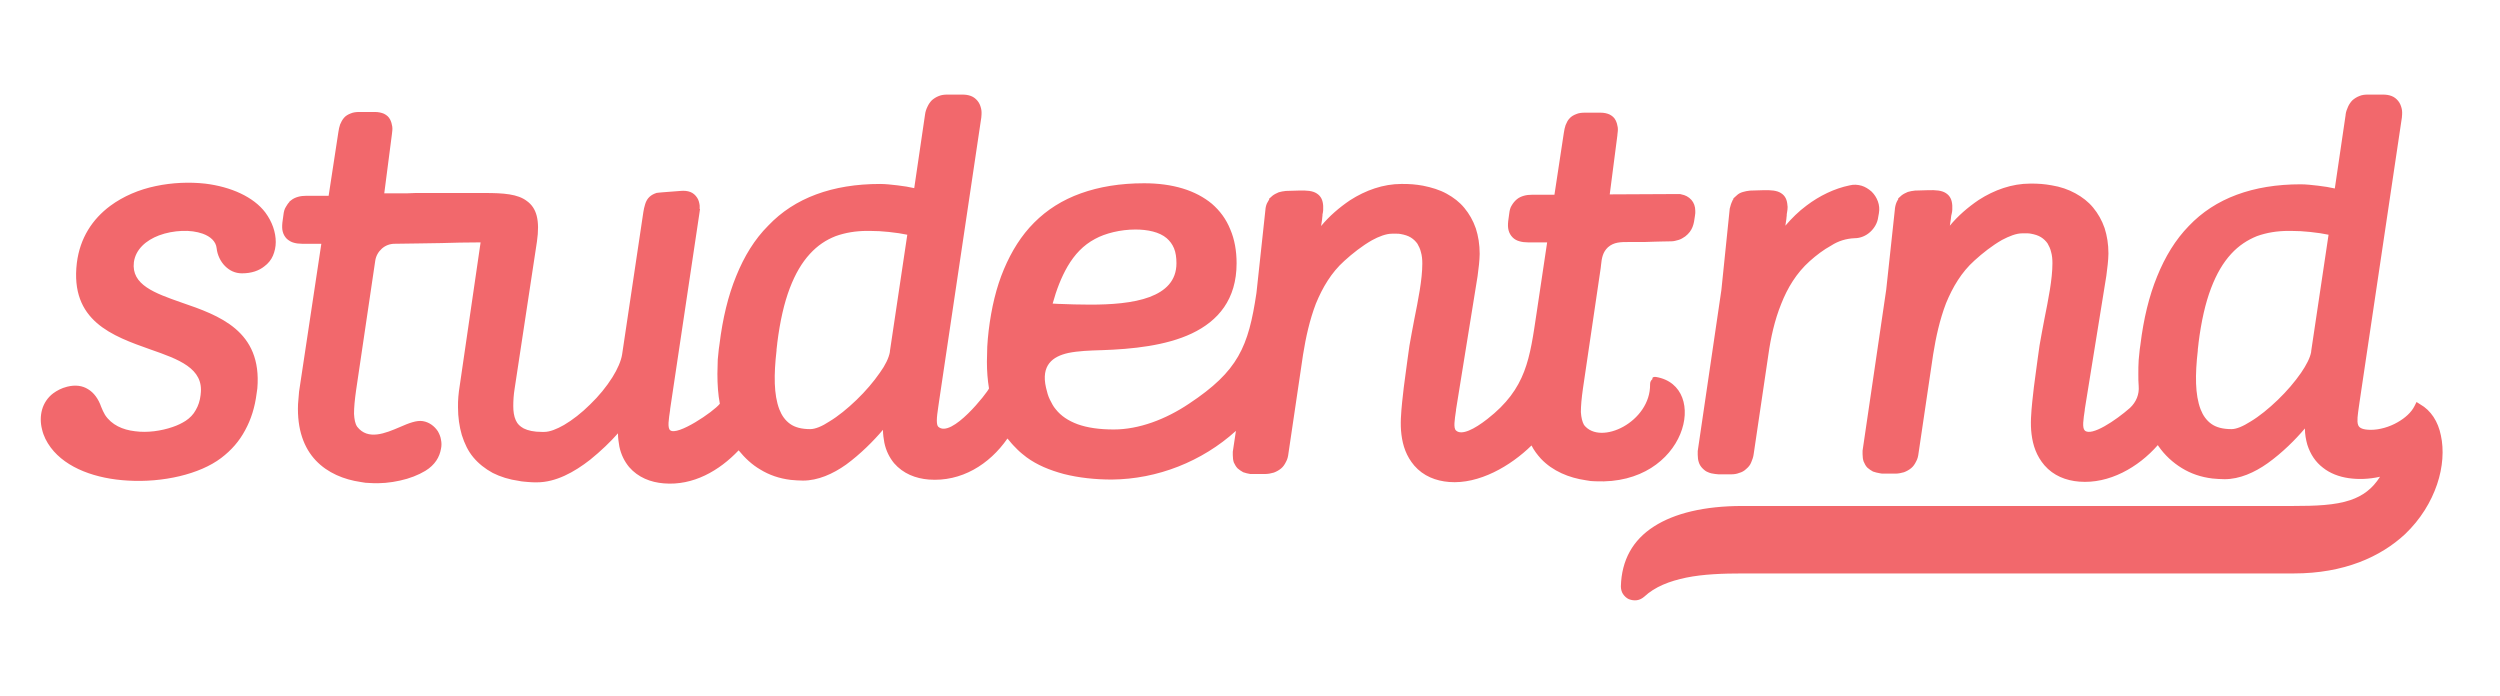 <?xml version="1.0" encoding="utf-8"?>
<!-- Generator: Adobe Illustrator 20.1.0, SVG Export Plug-In . SVG Version: 6.00 Build 0)  -->
<svg version="1.1" id="Layer_1" xmlns="http://www.w3.org/2000/svg" xmlns:xlink="http://www.w3.org/1999/xlink" x="0px" y="0px"
	 viewBox="0 0 718.9 200" style="enable-background:new 0 0 718.9 200;" xml:space="preserve">
<style type="text/css">
	.st0{fill-rule:evenodd;clip-rule:evenodd;fill:#F2686C;}
</style>
<path class="st0" d="M156.3,54.8L156.3,54.8V56v1.2l0,0V56V54.8L156.3,54.8z M615,111c-0.1-1.1-0.1-2.2-0.1-3.4c0-1.3,0-2.7,0.1-4.1
	c0.1-1,0.2-2,0.3-3h0l0.2-1.4c0.9-7.4,2.5-14,4.8-19.6c2.3-5.7,5.3-10.6,9.1-14.5c3.8-4,8.4-7,13.8-9c5.4-2,11.5-3,18.4-3
	c1.5,0,3.3,0.2,5,0.4c1.8,0.2,3.5,0.5,4.8,0.8l3.1-21.1l0-0.1l0,0c0.1-0.9,0.4-1.6,0.7-2.3c0.3-0.7,0.8-1.4,1.3-1.9
	c0.6-0.5,1.2-0.9,2-1.2l0,0c0.7-0.3,1.5-0.4,2.4-0.4h4.3c0.9,0,1.7,0.1,2.5,0.4c0.8,0.3,1.4,0.8,1.9,1.4c0.5,0.6,0.8,1.3,1,2.1
	c0.2,0.7,0.2,1.6,0.1,2.5v0l0,0.1L680,105.6l0,0l-1.5,10.1l-0.2,1.4c-0.3,2.2-0.6,4-0.2,5.1c0.3,0.9,1.4,1.4,3.7,1.4
	c2.4,0,5.3-0.8,7.7-2.2c2.1-1.2,3.9-2.8,4.8-4.6l0.6-1.2l1.1,0.7c3,1.7,5.1,4.9,5.9,8.9c0.9,4.1,0.6,9.1-1.1,14.1
	c-1.7,5-4.7,10-9.2,14.3c-7,6.5-17.5,11.3-32,11.3h-93.4h-64.9c-5.9,0-11.5,0.2-16.4,1.2c-4.8,1-9,2.6-12.1,5.5
	c-0.6,0.5-1.3,0.9-2.1,1h0c-0.8,0.1-1.5,0-2.3-0.3l0,0c-0.7-0.3-1.3-0.9-1.7-1.5c-0.4-0.6-0.6-1.4-0.6-2.2
	c0.2-7.5,3.4-13.3,9.5-17.2c5.9-3.8,14.5-5.9,25.4-5.9h65.3h93c6.6,0,12.2-0.2,16.6-1.7c3.5-1.2,6.3-3.2,8.5-6.7
	c-3.2,0.7-6.2,0.8-9,0.4c-2.8-0.4-5.4-1.4-7.4-3c-2.1-1.6-3.6-3.8-4.5-6.6c-0.4-1.4-0.7-3-0.7-4.7c-2.7,3.2-6.5,7-10.7,10
	c-3.8,2.7-8.1,4.6-12.4,4.6c-1.2,0-2.3-0.1-3.5-0.2c-3.3-0.4-6.2-1.4-8.8-3c-2.6-1.6-4.9-3.7-6.7-6.3l-0.2-0.3
	c-5.6,6.4-14,11.2-22.6,10.5c-3.8-0.3-7.4-1.7-10-4.7c-2.3-2.7-3.3-5.7-3.7-8.9c-0.4-3.1-0.1-6.3,0.2-9.4c0.3-2.8,0.6-5.5,1-8.2
	c0.4-2.8,0.7-5.4,1.1-8l0,0c0.4-2.4,0.9-4.9,1.4-7.6c1.1-5.5,2.3-11.4,2.3-16c0-1.2-0.1-2.3-0.4-3.3h0c-0.2-0.9-0.6-1.7-1-2.4
	c-0.5-0.7-1.1-1.3-1.9-1.8c-0.8-0.5-1.8-0.8-2.9-1c-0.4-0.1-0.8-0.1-1.2-0.1c-0.4,0-0.8,0-1.3,0c-1.7,0-3.7,0.8-5.8,1.9
	c-2.8,1.6-5.6,3.8-7.9,5.9c-3.8,3.4-6.3,7.7-8.2,12.3c-1.8,4.7-2.9,9.7-3.7,14.7l-4.2,28.4c-0.1,0.9-0.3,1.7-0.7,2.4
	c-0.4,0.8-0.8,1.4-1.4,1.9h0c-0.6,0.5-1.3,0.9-2.1,1.2h0c-0.7,0.2-1.6,0.4-2.4,0.4h-3.5c-0.3,0-0.6,0-1-0.1h0
	c-0.7-0.1-1.4-0.3-2-0.5c-0.6-0.3-1.1-0.7-1.6-1.1c-0.5-0.5-0.8-1.1-1.1-1.8h0c-0.2-0.6-0.3-1.3-0.3-2.1l0,0l0-0.4v0
	c0-0.2,0-0.3,0-0.5l0-0.1l6.8-46.3l0,0l2.5-23.2l0-0.1l0,0h0c0.1-0.8,0.3-1.5,0.6-2.1c0.1-0.2,0.3-0.5,0.4-0.7l-0.1-0.1l1-0.9
	c0.5-0.4,1.1-0.7,1.8-1h0c0.6-0.2,1.3-0.3,2.1-0.4l0.1,0h0v0l3.4-0.1c2.6-0.1,4.2,0.1,5.3,0.8v0c1.3,0.8,1.8,2,1.9,3.6v0
	c0,0.4,0,0.8,0,1.2c0,0.4-0.1,0.9-0.2,1.3h0l-0.1,0.4v0l-0.1,0.8l0,0.1c-0.1,0.5-0.2,1.2-0.3,2c2.3-2.8,5.2-5.3,8.3-7.4
	c4.5-2.9,9.6-4.7,14.8-4.7c1.1,0,2.1,0,3.2,0.1c1,0.1,2,0.2,3,0.4h0c2.5,0.4,4.8,1.2,6.8,2.3c2,1.1,3.7,2.4,5.1,4.1
	c1.4,1.7,2.5,3.6,3.3,5.9c0.7,2.2,1.1,4.6,1.1,7.3c0,1-0.1,2-0.2,3.1c-0.1,1.1-0.3,2.2-0.4,3.3l0,0l-6.2,38.4h0l0,0.2
	c-0.4,2.7-0.8,5.1,0,5.9c1.9,1.8,8.9-2.9,13-6.5C614.3,115.6,615.2,113.4,615,111L615,111z M476.2,108.4c15.6,2.6,8.8,31.2-17.4,30
	c-0.9,0-1.9-0.1-2.8-0.3c-4.8-0.7-9.5-2.6-12.9-6.2c-1-1.1-2-2.4-2.7-3.8c-6,5.9-15.1,11.2-23.7,10.5c-3.8-0.3-7.4-1.7-10-4.7
	c-2.3-2.7-3.3-5.7-3.7-8.9c-0.4-3.1-0.1-6.3,0.2-9.4c0.3-2.8,0.6-5.5,1-8.2c0.4-2.8,0.7-5.4,1.1-8l0,0c0.4-2.4,0.9-4.9,1.4-7.6
	c1.1-5.5,2.3-11.4,2.3-16c0-1.2-0.1-2.3-0.4-3.3h0c-0.2-0.9-0.6-1.7-1-2.4c-0.5-0.7-1.1-1.3-1.9-1.8c-0.8-0.5-1.8-0.8-2.9-1
	c-0.4-0.1-0.8-0.1-1.2-0.1c-0.4,0-0.8,0-1.3,0c-1.7,0-3.8,0.8-5.8,1.9c-2.8,1.6-5.6,3.8-7.9,5.9c-3.8,3.4-6.3,7.7-8.2,12.3
	c-1.8,4.7-2.9,9.7-3.7,14.7l-4.2,28.4c-0.1,0.9-0.3,1.7-0.7,2.4c-0.4,0.8-0.8,1.4-1.4,1.9h0c-0.6,0.5-1.3,0.9-2.1,1.2h0
	c-0.7,0.2-1.6,0.4-2.4,0.4h-3.5l0,0l-0.4,0h-0.1l-0.4,0l0,0c-0.7-0.1-1.4-0.3-2-0.5c-0.6-0.3-1.1-0.7-1.6-1.1l0,0
	c-0.5-0.5-0.8-1.1-1.1-1.7l0,0c-0.2-0.6-0.3-1.3-0.3-2.1l0,0l0-0.4v-0.1l0-0.4l0,0l0,0l0-0.1l0.9-6c-9.7,8.8-22.6,13.9-35.7,14
	c-4.7,0-9.5-0.5-13.8-1.6c-4.1-1.1-7.7-2.6-10.7-4.8c-0.9-0.7-1.8-1.4-2.6-2.2v0c-0.8-0.8-1.6-1.6-2.3-2.5l-0.6-0.7
	c-5.2,7.5-13.3,12.5-22.6,11.8c-3.8-0.3-7.4-1.7-10-4.7c-1.3-1.6-2.3-3.5-2.8-5.9c-0.2-1.1-0.4-2.4-0.4-3.7c-2.7,3.2-6.5,7-10.6,10
	c-3.8,2.7-8.1,4.6-12.4,4.6c-1.2,0-2.3-0.1-3.5-0.2c-3.3-0.4-6.2-1.4-8.8-3c-2.4-1.4-4.4-3.3-6.2-5.5c-5.6,5.9-13.1,10.2-21.5,9.5
	c-3.8-0.3-7.4-1.7-10-4.7c-1.3-1.6-2.3-3.5-2.8-5.9c-0.2-1.2-0.4-2.4-0.4-3.8c-2.1,2.4-4.9,5.1-8,7.6c-4.6,3.6-9.9,6.5-15.3,6.5
	c-0.9,0-1.7,0-2.6-0.1c-0.8-0.1-1.7-0.1-2.5-0.3c-2.9-0.4-5.4-1.2-7.6-2.3h0c-2.2-1.2-4.1-2.7-5.6-4.5c-1.5-1.8-2.5-3.9-3.3-6.4
	c-0.7-2.4-1.1-5.1-1.1-8c0-1,0-2,0.1-3c0.1-1,0.2-2.1,0.4-3.2v0l6-41.2c-4.3,0-7.8,0.1-11.3,0.2c-4,0.1-8.1,0.1-13.4,0.2
	c-1.4,0-2.7,0.5-3.7,1.4h0c-1,0.9-1.7,2.1-1.9,3.5l-5.5,37.2c-0.4,2.8-0.6,5-0.6,6.8v0c0.1,1.6,0.3,2.8,0.9,3.7
	c3.1,4,8.1,1.9,12.3,0.1c2.5-1.1,4.8-2,6.6-1.7c1.8,0.3,3.3,1.4,4.3,2.9c0.4,0.7,0.8,1.6,0.9,2.4c0.2,0.9,0.2,1.8,0,2.7v0
	c-0.4,2.3-1.7,4.6-4.5,6.3c-2,1.2-4.5,2.2-7.3,2.8c-2.7,0.6-5.6,0.9-8.5,0.7c-0.9,0-1.9-0.1-2.8-0.3c-4.8-0.7-9.5-2.6-12.9-6.2
	c-3.4-3.6-5.4-8.9-5.1-16.2c0.1-1.2,0.2-2.4,0.3-3.6v0l6.4-42.5h-5.5c-0.9,0-1.7-0.1-2.4-0.3c-0.8-0.2-1.4-0.6-2-1.1l0,0
	c-0.6-0.6-1-1.3-1.2-2.1c-0.2-0.7-0.2-1.6-0.1-2.6l0,0l0.3-2.2c0.1-0.9,0.3-1.7,0.7-2.3c0.3-0.5,0.6-1,1-1.4v-0.1l0.5-0.4
	c0.6-0.5,1.3-0.8,2-1c0.7-0.2,1.5-0.3,2.4-0.3h6.4L97.3,38l0,0c0.1-0.8,0.3-1.6,0.5-2.2c0.3-0.7,0.6-1.3,1.1-1.9l0,0
	c0.5-0.6,1.2-1,2-1.3c0.7-0.3,1.5-0.4,2.5-0.4h4.4c1,0,1.9,0.2,2.6,0.5c0.8,0.4,1.4,0.9,1.8,1.7v0c0.3,0.6,0.5,1.3,0.6,2
	c0.1,0.7,0,1.4-0.1,2.2v0l0,0l0,0l-2.2,17l4.3,0h0c1.7,0,3.3,0,4.7-0.1l0,0h19.9c5.4,0,9.5,0.3,12.1,2.3c2.8,2,3.8,5.5,2.9,11.7
	l-6.4,42.2h0c-0.3,1.8-0.4,3.5-0.4,5.1c0,1.5,0.2,2.9,0.7,4l0.1,0.2c0.4,0.9,1.1,1.6,2.2,2.2c1.2,0.6,2.9,1,5.2,1h0.7
	c1.6,0,3.6-0.8,5.7-2h0c2.4-1.4,5.1-3.5,7.5-5.9c2.5-2.4,4.7-5.1,6.4-7.8c1.5-2.4,2.5-4.7,2.8-6.6l6.1-40.9l0,0
	c0.1-0.8,0.3-1.5,0.5-2.2h0c0.2-0.7,0.5-1.3,0.9-1.8l0,0c0.5-0.6,1.1-1,1.8-1.3h0c0.4-0.2,0.8-0.3,1.2-0.3v0l1.1-0.1l5.2-0.4
	c1.1-0.1,2,0,2.8,0.3c0.8,0.3,1.5,0.9,2,1.7c0.4,0.6,0.6,1.4,0.7,2.2c0,0.3,0,0.7,0,1h0.1l-0.2,1.4l-8.4,56.2l0,0l0,0.2v0
	c-0.4,2.7-0.8,5.1,0,5.8c2,1.8,12.5-5.3,14.3-7.6c-0.5-2.6-0.7-5.5-0.7-8.6c0-1.3,0.1-2.7,0.1-4.1c0.1-1,0.2-2,0.3-3h0l0.2-1.4
	c0.9-7.4,2.5-14,4.8-19.6c2.3-5.7,5.3-10.6,9.2-14.5c3.8-4,8.4-7,13.8-9c5.4-2,11.5-3,18.4-3c1.5,0,3.3,0.2,5,0.4
	c1.8,0.2,3.5,0.5,4.8,0.8l3.1-21.1l0,0l0,0l0,0c0.1-0.9,0.4-1.7,0.7-2.3c0.3-0.7,0.8-1.4,1.3-1.9c0.6-0.5,1.2-0.9,2-1.2v0
	c0.7-0.3,1.6-0.4,2.4-0.4h4.3c0.9,0,1.7,0.1,2.5,0.4c0.8,0.3,1.4,0.8,1.9,1.4h0c0.5,0.6,0.8,1.3,1,2.1c0.2,0.7,0.2,1.6,0.1,2.5v0
	l0,0.1l-10.7,71.9l0,0l-1.5,10.1l-0.2,1.4c-0.2,1.4-0.4,2.7-0.4,3.8c0,0.8,0.1,1.5,0.4,1.8c3.8,3.5,14.2-9.9,14.6-11
	c-0.4-2.4-0.6-5-0.6-7.7c0-1.4,0.1-2.8,0.1-4.3v0c0.1-1.5,0.2-3,0.4-4.6c0.8-6.6,2.2-12.5,4.4-17.7c2.2-5.2,5-9.7,8.7-13.4l0,0l0,0
	c3.7-3.7,8.1-6.5,13.4-8.4c5.3-1.9,11.3-2.9,18.2-2.9c4.1,0,7.8,0.5,11.1,1.5c3.3,1,6.1,2.5,8.4,4.4c2.3,2,4.1,4.4,5.3,7.4
	c1.2,2.8,1.8,6.1,1.8,9.7c0,10.4-5.3,16.6-12.9,20.2c-7.4,3.5-17,4.5-26,4.8h0l-0.2,0c-3,0.1-6.4,0.2-9.3,0.8c-4.5,1-7.9,3.5-6.4,10
	c0.3,1.3,0.6,2.4,1.1,3.4c0.5,1,1,2,1.7,2.8c1.5,1.9,3.6,3.3,6.3,4.3c2.8,1,6.2,1.5,10.4,1.5c7.2,0,14.9-2.9,21.6-7.4
	c14.2-9.4,17.1-16.4,19.4-31.8l0.1-0.9l0,0l2.5-23.2l0-0.1l0,0h0c0.1-0.8,0.3-1.5,0.7-2.1c0.1-0.2,0.3-0.5,0.4-0.7l-0.1-0.1l1-0.9
	c0.5-0.4,1.1-0.7,1.8-1h0c0.6-0.2,1.3-0.3,2.1-0.4l0.1,0h0v0l3.4-0.1c2.6-0.1,4.2,0.1,5.3,0.8v0c1.3,0.8,1.8,2,1.9,3.6v0
	c0,0.4,0,0.8,0,1.2c0,0.4-0.1,0.8-0.2,1.3l0,0.3c0,0.3-0.1,0.5-0.1,0.9l0,0.1c-0.1,0.5-0.2,1.2-0.3,2c2.3-2.8,5.2-5.3,8.3-7.4
	c4.5-2.9,9.6-4.7,14.8-4.7c1.1,0,2.1,0,3.2,0.1c1,0.1,2,0.2,3,0.4v0l0,0c2.5,0.5,4.8,1.2,6.8,2.3c2,1.1,3.7,2.4,5.1,4.1
	c1.4,1.7,2.5,3.6,3.3,5.9c0.7,2.2,1.1,4.6,1.1,7.3c0,1-0.1,2-0.2,3.1c-0.1,1.1-0.3,2.2-0.4,3.3h0l-6.2,38.4h0l0,0.2v0
	c-0.4,2.7-0.8,5.1,0,5.8c1.6,1.5,5.3-0.4,9-3.3c11.3-8.8,12.2-17.4,14.2-30.7l3-20.1h-5.5c-0.9,0-1.7-0.1-2.4-0.3
	c-0.8-0.2-1.5-0.6-2-1.1c-0.6-0.6-1-1.3-1.2-2.1c-0.2-0.8-0.2-1.6-0.1-2.6v0l0.3-2.2c0.1-0.9,0.3-1.7,0.7-2.3
	c0.4-0.7,0.9-1.3,1.5-1.8c0.6-0.5,1.3-0.8,2-1c0.7-0.2,1.5-0.3,2.4-0.3h6.4l2.7-17.8c0.1-0.8,0.3-1.6,0.5-2.2
	c0.3-0.7,0.6-1.4,1.1-1.9h0c0.5-0.6,1.2-1,2-1.3c0.7-0.3,1.5-0.4,2.5-0.4h4.4c1.1,0,1.9,0.2,2.6,0.5c0.8,0.4,1.4,0.9,1.8,1.7l0,0
	c0.3,0.6,0.5,1.3,0.6,2c0.1,0.7,0,1.4-0.1,2.2l0,0.1l0,0h0l-2.2,17l19.9-0.1v0c0.2,0,0.5,0,0.7,0.1c1.1,0.2,2.1,0.7,2.9,1.6
	c0.7,0.8,1.1,1.9,1.1,3.1c0,0.2,0,0.4,0,0.7h0l-0.1,0.8c-0.3,2.3-0.6,4.2-2.8,5.9v0c-0.6,0.4-1.2,0.8-1.9,1
	c-0.7,0.2-1.4,0.4-2.1,0.4c-2,0-3.4,0.1-4.7,0.1c-1.7,0.1-3.4,0.1-6.4,0.1c-0.4,0-0.8,0-1.2,0h0c-2.2,0-4.2,0-5.9,1.5
	c-1.5,1.4-1.8,3.1-2,5.1v0l-0.1,0.9v0l-5.1,34.6c-0.4,2.8-0.6,5-0.6,6.8v0c0.1,1.6,0.4,2.8,0.9,3.7c4.7,6.1,19.2-0.9,19-11.7
	c0-0.6,0.2-1.1,0.7-1.5C475,108.5,475.6,108.3,476.2,108.4L476.2,108.4z M704.7,54.8L704.7,54.8l0,1.2v1.2h0V56V54.8L704.7,54.8z
	 M533.3,68.5c1.7,0,3.3-0.7,4.5-1.8h0c1.2-1.1,2.1-2.6,2.3-4.3l0.2-1.1c0.2-1.2,0.1-2.3-0.3-3.4v0c-0.4-1.1-1-2-1.8-2.8
	c-0.9-0.8-1.9-1.4-2.9-1.7c-1.1-0.3-2.2-0.4-3.4-0.1c-4.4,0.9-8.7,3-12.4,5.8c-2.3,1.7-4.3,3.7-6.1,5.8c0.1-0.8,0.2-1.5,0.3-2l0-0.1
	c0-0.3,0.1-0.6,0.1-0.9l0-0.3c0.1-0.4,0.1-0.8,0.2-1.3c0-0.4,0.1-0.8,0-1.2v0c-0.1-1.6-0.6-2.8-1.9-3.6v0c-1.1-0.7-2.8-0.9-5.3-0.8
	l-3.4,0.1v0h0l-0.1,0c-0.8,0.1-1.5,0.2-2.1,0.4h0c-0.7,0.2-1.3,0.5-1.8,1l-1,0.9l0.1,0.1c-0.2,0.2-0.3,0.4-0.4,0.7
	c-0.3,0.6-0.5,1.3-0.7,2.1l0,0l0,0v0L495,83.4h0l-6.8,46.3l0,0.1c0,0.1,0,0.3,0,0.5l0,0l0,0.5c0,0.8,0.1,1.5,0.3,2.1h0
	c0.2,0.7,0.6,1.3,1.1,1.8c0.5,0.5,1,0.9,1.6,1.1c0.6,0.3,1.3,0.4,2,0.5h0c0.3,0,0.7,0.1,1,0.1h3.5c0.9,0,1.7-0.1,2.4-0.4h0
	c0.8-0.2,1.5-0.6,2.1-1.2h0c0.6-0.5,1.1-1.1,1.4-1.9c0.3-0.7,0.6-1.5,0.7-2.4l4.2-28.4c0.7-5,1.8-10,3.7-14.7
	c1.8-4.6,4.4-8.9,8.2-12.3c1.9-1.7,4-3.3,6.2-4.5C528.6,69.3,530.9,68.6,533.3,68.5L533.3,68.5z M664.6,101.2l0-0.2l5-33.5
	c-1.4-0.3-3.3-0.6-5.3-0.8c-1.8-0.2-3.7-0.3-5.5-0.3h-0.7c-3.3,0-6.3,0.5-9.1,1.5c-2.7,1.1-5.2,2.7-7.4,5.1
	c-2.3,2.5-4.2,5.7-5.8,9.9c-1.6,4.2-2.8,9.4-3.6,15.8l0,0.1l-0.2,1.7l0,0.3c-0.4,3.4-0.6,6.7-0.5,9.5c0.1,2.8,0.5,5.3,1.3,7.4
	c0.7,1.8,1.7,3.2,3.1,4.2c1.4,1,3.3,1.5,5.8,1.5c1.4,0,3.3-0.8,5.5-2.2c2.5-1.5,5.2-3.7,7.8-6.2c2.6-2.5,4.9-5.2,6.7-7.8
	C663.2,105,664.3,102.9,664.6,101.2L664.6,101.2z M69.6,78.6c-2,0-3.6-0.8-4.9-2.1c-1.3-1.3-2.2-3.2-2.4-5.1c-0.2-2-1.8-3.4-4-4.2v0
	c-1.7-0.6-3.8-0.9-6-0.8c-2.2,0.1-4.5,0.5-6.6,1.3c-3.7,1.4-6.7,4-7.2,7.7c-0.8,6.5,6,8.9,13.7,11.6C63,90.7,75.4,95.1,74,111.7h0
	l-0.2,1.4c-0.5,4-1.6,7.5-3.3,10.6c-1.7,3.2-4,5.8-6.9,8c-6.2,4.7-16.8,7.1-26.8,6.5c-9.1-0.5-17.7-3.5-22.2-9.5
	c-1.2-1.6-2.1-3.4-2.5-5.2c-0.5-1.9-0.5-3.9,0-5.7c0.5-1.8,1.6-3.5,3.2-4.7c1.1-0.8,2.4-1.5,4-1.9c2.4-0.6,4.4-0.3,6,0.7
	c1.7,1,3,2.8,3.8,5.1h0c0.3,0.8,0.7,1.6,1.1,2.3c1.9,2.9,5.1,4.3,8.6,4.7c3.6,0.5,7.6-0.1,10.8-1.2v0c1.5-0.5,2.7-1.1,3.8-1.8
	c1.2-0.8,2.2-1.8,2.9-3.1c0.7-1.2,1.2-2.6,1.4-4.4l0-0.1c1-7.5-6.4-10.1-14.4-12.9c-11-3.9-23.2-8.2-21.2-24.9
	c0.9-7.2,4.5-12.6,9.6-16.4c3.8-2.8,8.3-4.7,13.1-5.7c4.7-1,9.7-1.2,14.2-0.7c7.4,0.9,13.9,3.8,17.3,8.3c2,2.7,3,5.7,3,8.5
	c0,1.4-0.3,2.7-0.8,3.9v0c-0.5,1.2-1.4,2.3-2.5,3.1C74.5,77.8,72.4,78.6,69.6,78.6L69.6,78.6z M255.9,101.2l0-0.2l5-33.5
	c-1.4-0.3-3.3-0.6-5.3-0.8c-1.8-0.2-3.7-0.3-5.5-0.3h-0.7c-3.3,0-6.3,0.5-9.1,1.5c-2.8,1.1-5.2,2.7-7.4,5.1
	c-2.3,2.5-4.2,5.7-5.8,9.9c-1.6,4.2-2.8,9.4-3.6,15.8l0,0.1l-0.2,1.7l0,0.3c-0.4,3.4-0.6,6.7-0.5,9.5c0.1,2.8,0.5,5.3,1.3,7.4
	c0.7,1.8,1.7,3.2,3.1,4.2c1.4,1,3.3,1.5,5.8,1.5c1.4,0,3.4-0.8,5.5-2.2c2.5-1.5,5.2-3.7,7.8-6.2c2.6-2.5,4.9-5.2,6.7-7.8
	C254.6,105,255.6,102.9,255.9,101.2L255.9,101.2z M313.5,87.6c5.9,0,12.3-0.4,17.1-2.2h0c4.5-1.7,7.7-4.6,7.7-9.7
	c0-1.6-0.2-3.1-0.7-4.3h0c-0.5-1.2-1.2-2.1-2.1-2.9c-2.1-1.8-5.5-2.5-9-2.5c-4.3,0-8.7,1.1-11.6,2.7h0c-3.4,1.8-5.9,4.5-7.9,7.9
	c-1.8,3.1-3.2,6.7-4.3,10.7l1.9,0.1l0.2,0h0.1C307.3,87.5,310.2,87.6,313.5,87.6z"/>
</svg>
